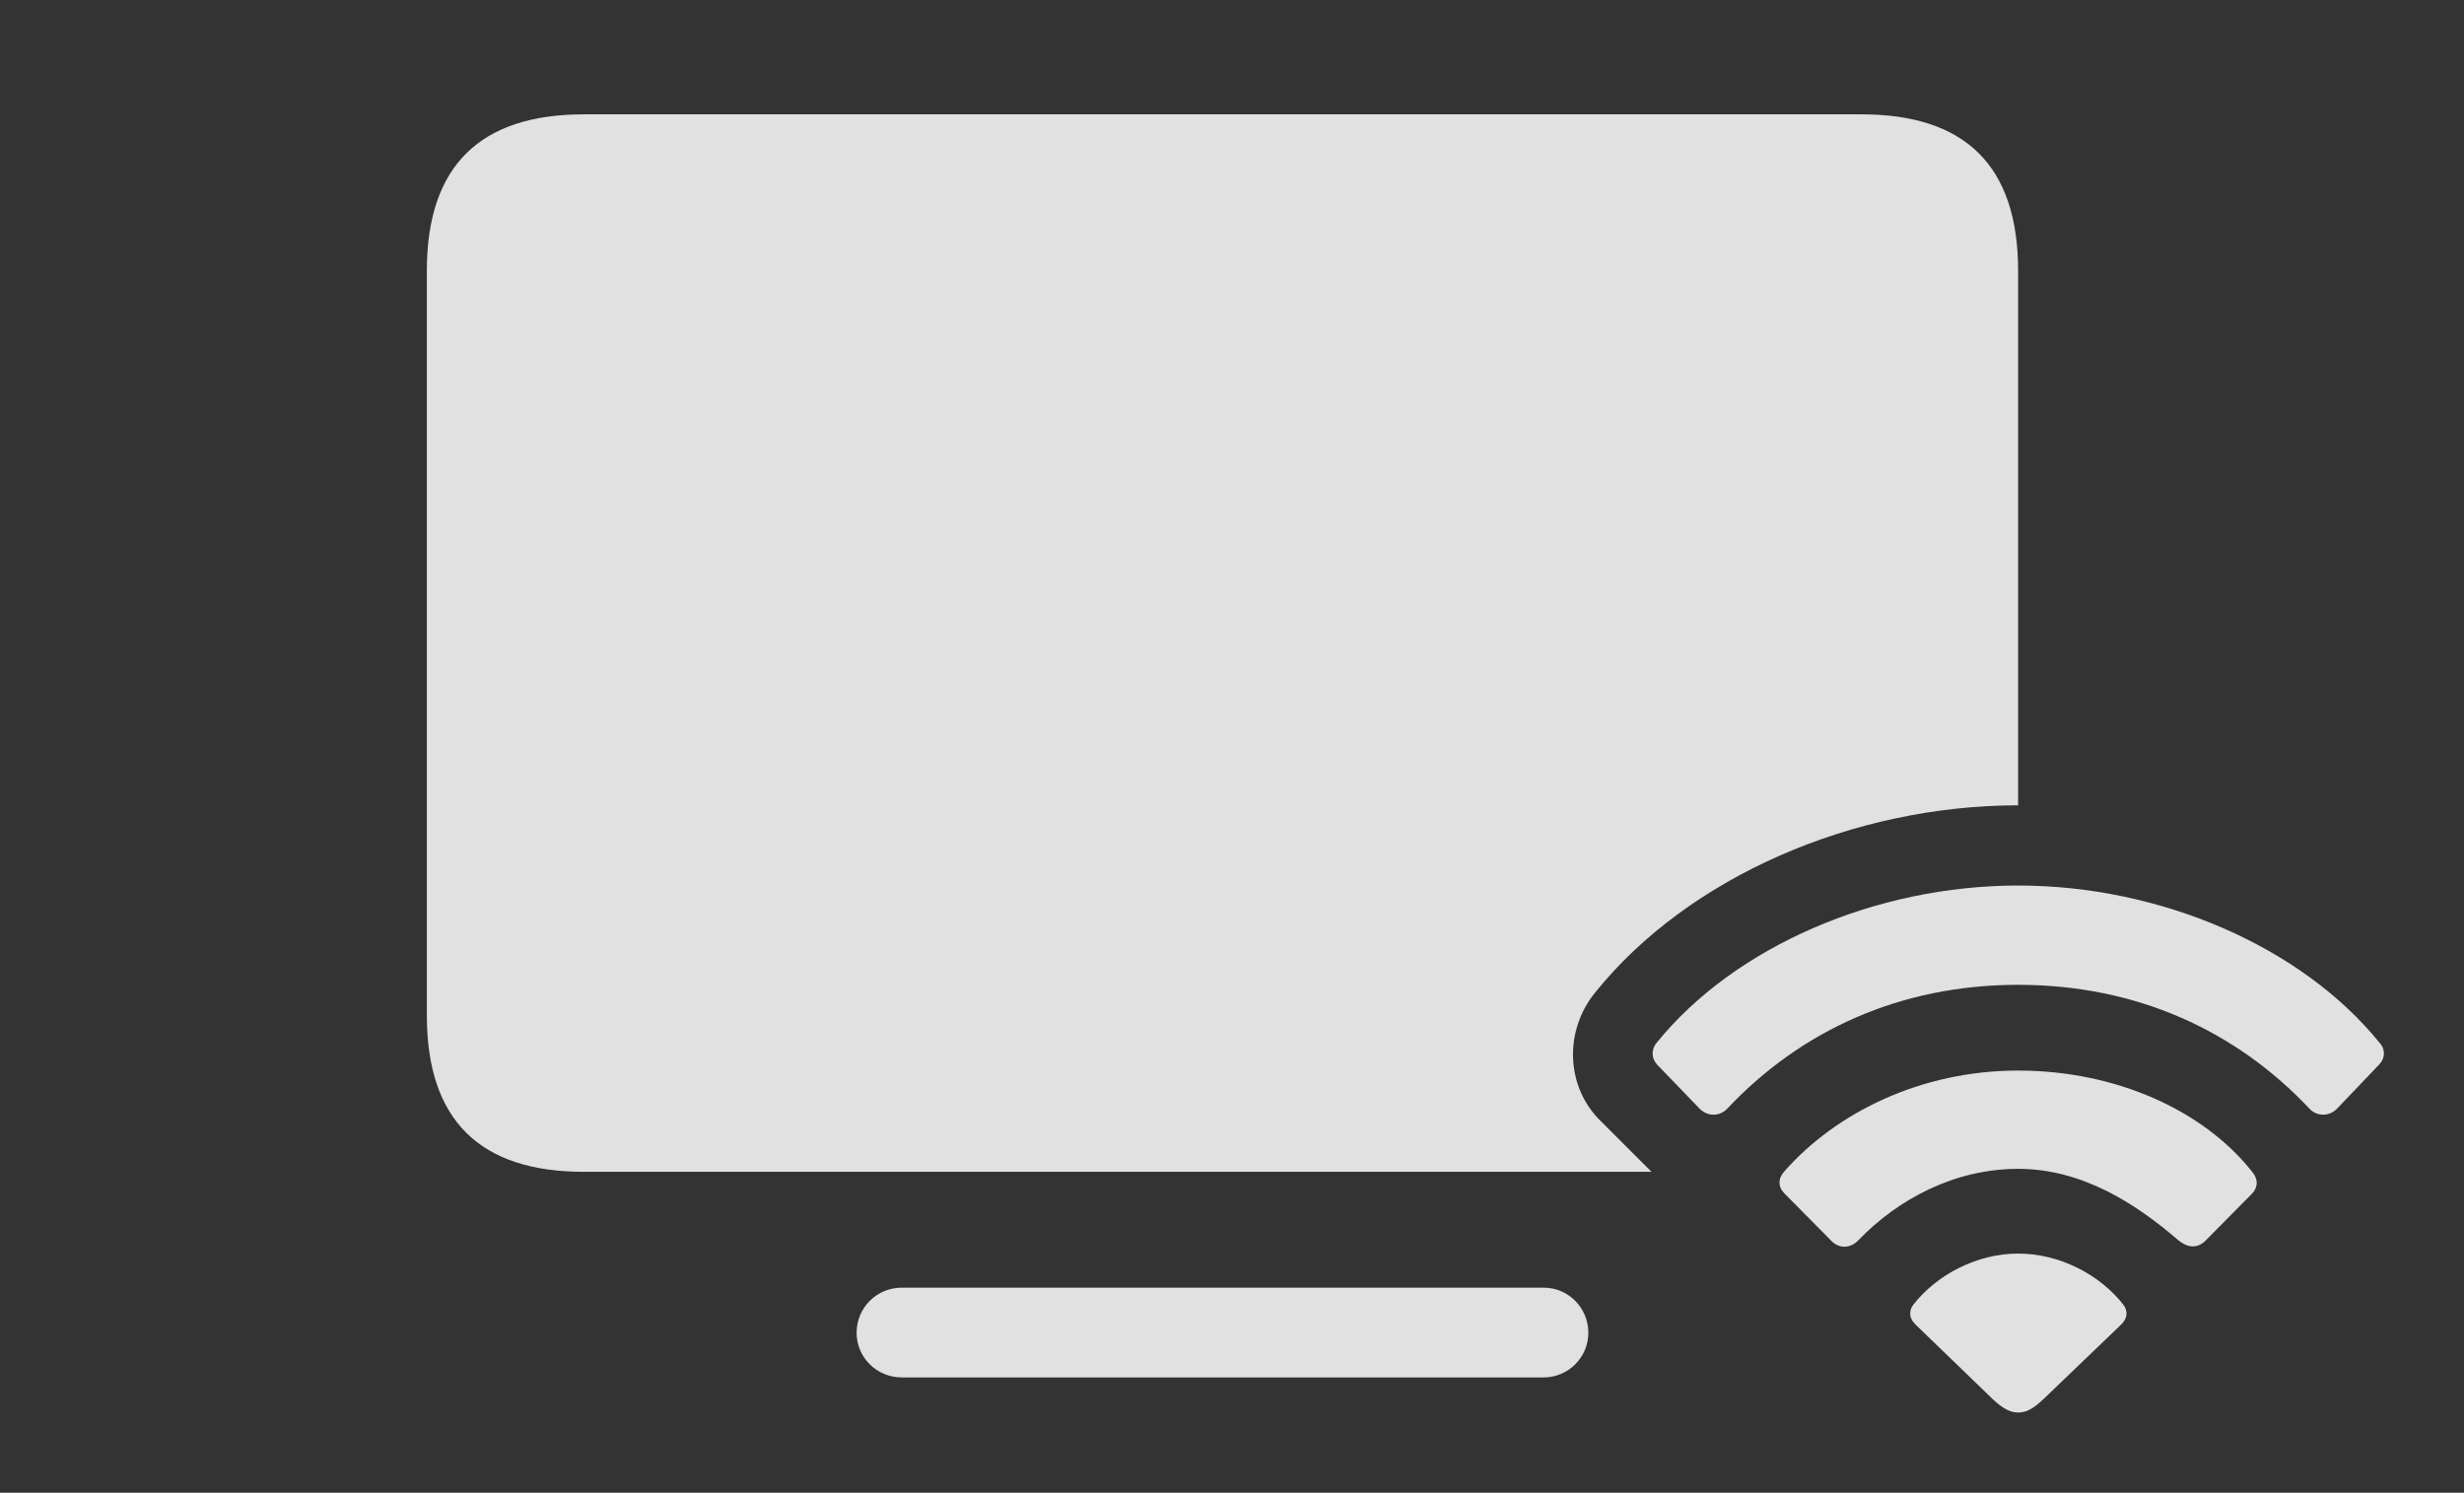 <?xml version="1.0" encoding="UTF-8"?>
<!--Generator: Apple Native CoreSVG 341-->
<!DOCTYPE svg
PUBLIC "-//W3C//DTD SVG 1.1//EN"
       "http://www.w3.org/Graphics/SVG/1.1/DTD/svg11.dtd">
<svg version="1.1" xmlns="http://www.w3.org/2000/svg" xmlns:xlink="http://www.w3.org/1999/xlink" viewBox="0 0 47.982 29.072">
 <rect x="0" y="0" width="47.982" height="29.072" fill="#333333" stroke="none"/>
 <g>
  <rect height="29.072" opacity="0" width="47.982" x="0" y="0"/>
  <path d="M30.93 25.957C30.93 26.436 30.539 26.826 30.06 26.826L17.56 26.826C17.072 26.826 16.681 26.436 16.681 25.957C16.681 25.469 17.072 25.078 17.56 25.078L30.06 25.078C30.539 25.078 30.93 25.469 30.93 25.957ZM39.299 5.273L39.299 15.684C36.099 15.686 32.881 17.073 31.066 19.326C30.451 20.078 30.49 21.172 31.174 21.836L32.161 22.822L11.369 22.822C9.357 22.822 8.312 21.826 8.312 19.775L8.312 5.273C8.312 3.223 9.357 2.227 11.369 2.227L36.252 2.227C38.264 2.227 39.299 3.223 39.299 5.273Z" fill="white" fill-opacity="0.85"/>
  <path d="M33.097 21.592C33.264 21.758 33.498 21.738 33.635 21.592C35.06 20.078 36.994 19.18 39.299 19.18C41.613 19.18 43.547 20.078 44.972 21.592C45.109 21.738 45.344 21.758 45.51 21.592L46.33 20.732C46.447 20.615 46.457 20.439 46.34 20.312C44.826 18.438 42.072 17.246 39.299 17.246C36.525 17.246 33.771 18.438 32.258 20.312C32.15 20.439 32.16 20.615 32.267 20.732Z" fill="white" fill-opacity="0.85"/>
  <path d="M35.666 24.17C35.822 24.326 36.037 24.316 36.193 24.15C36.965 23.35 38.068 22.764 39.299 22.764C40.539 22.764 41.574 23.428 42.414 24.15C42.59 24.297 42.775 24.326 42.941 24.17L43.859 23.242C43.976 23.115 43.976 22.959 43.849 22.812C42.912 21.631 41.213 20.85 39.299 20.85C37.394 20.85 35.744 21.68 34.748 22.812C34.621 22.949 34.621 23.115 34.748 23.242Z" fill="white" fill-opacity="0.85"/>
  <path d="M39.299 27.51C39.455 27.51 39.592 27.441 39.806 27.236L41.301 25.801C41.437 25.674 41.437 25.527 41.349 25.41C40.89 24.824 40.109 24.414 39.299 24.414C38.498 24.414 37.717 24.824 37.258 25.41C37.17 25.527 37.17 25.674 37.306 25.801L38.791 27.236C39.006 27.441 39.152 27.51 39.299 27.51Z" fill="white" fill-opacity="0.85"/>
 </g>
</svg>
